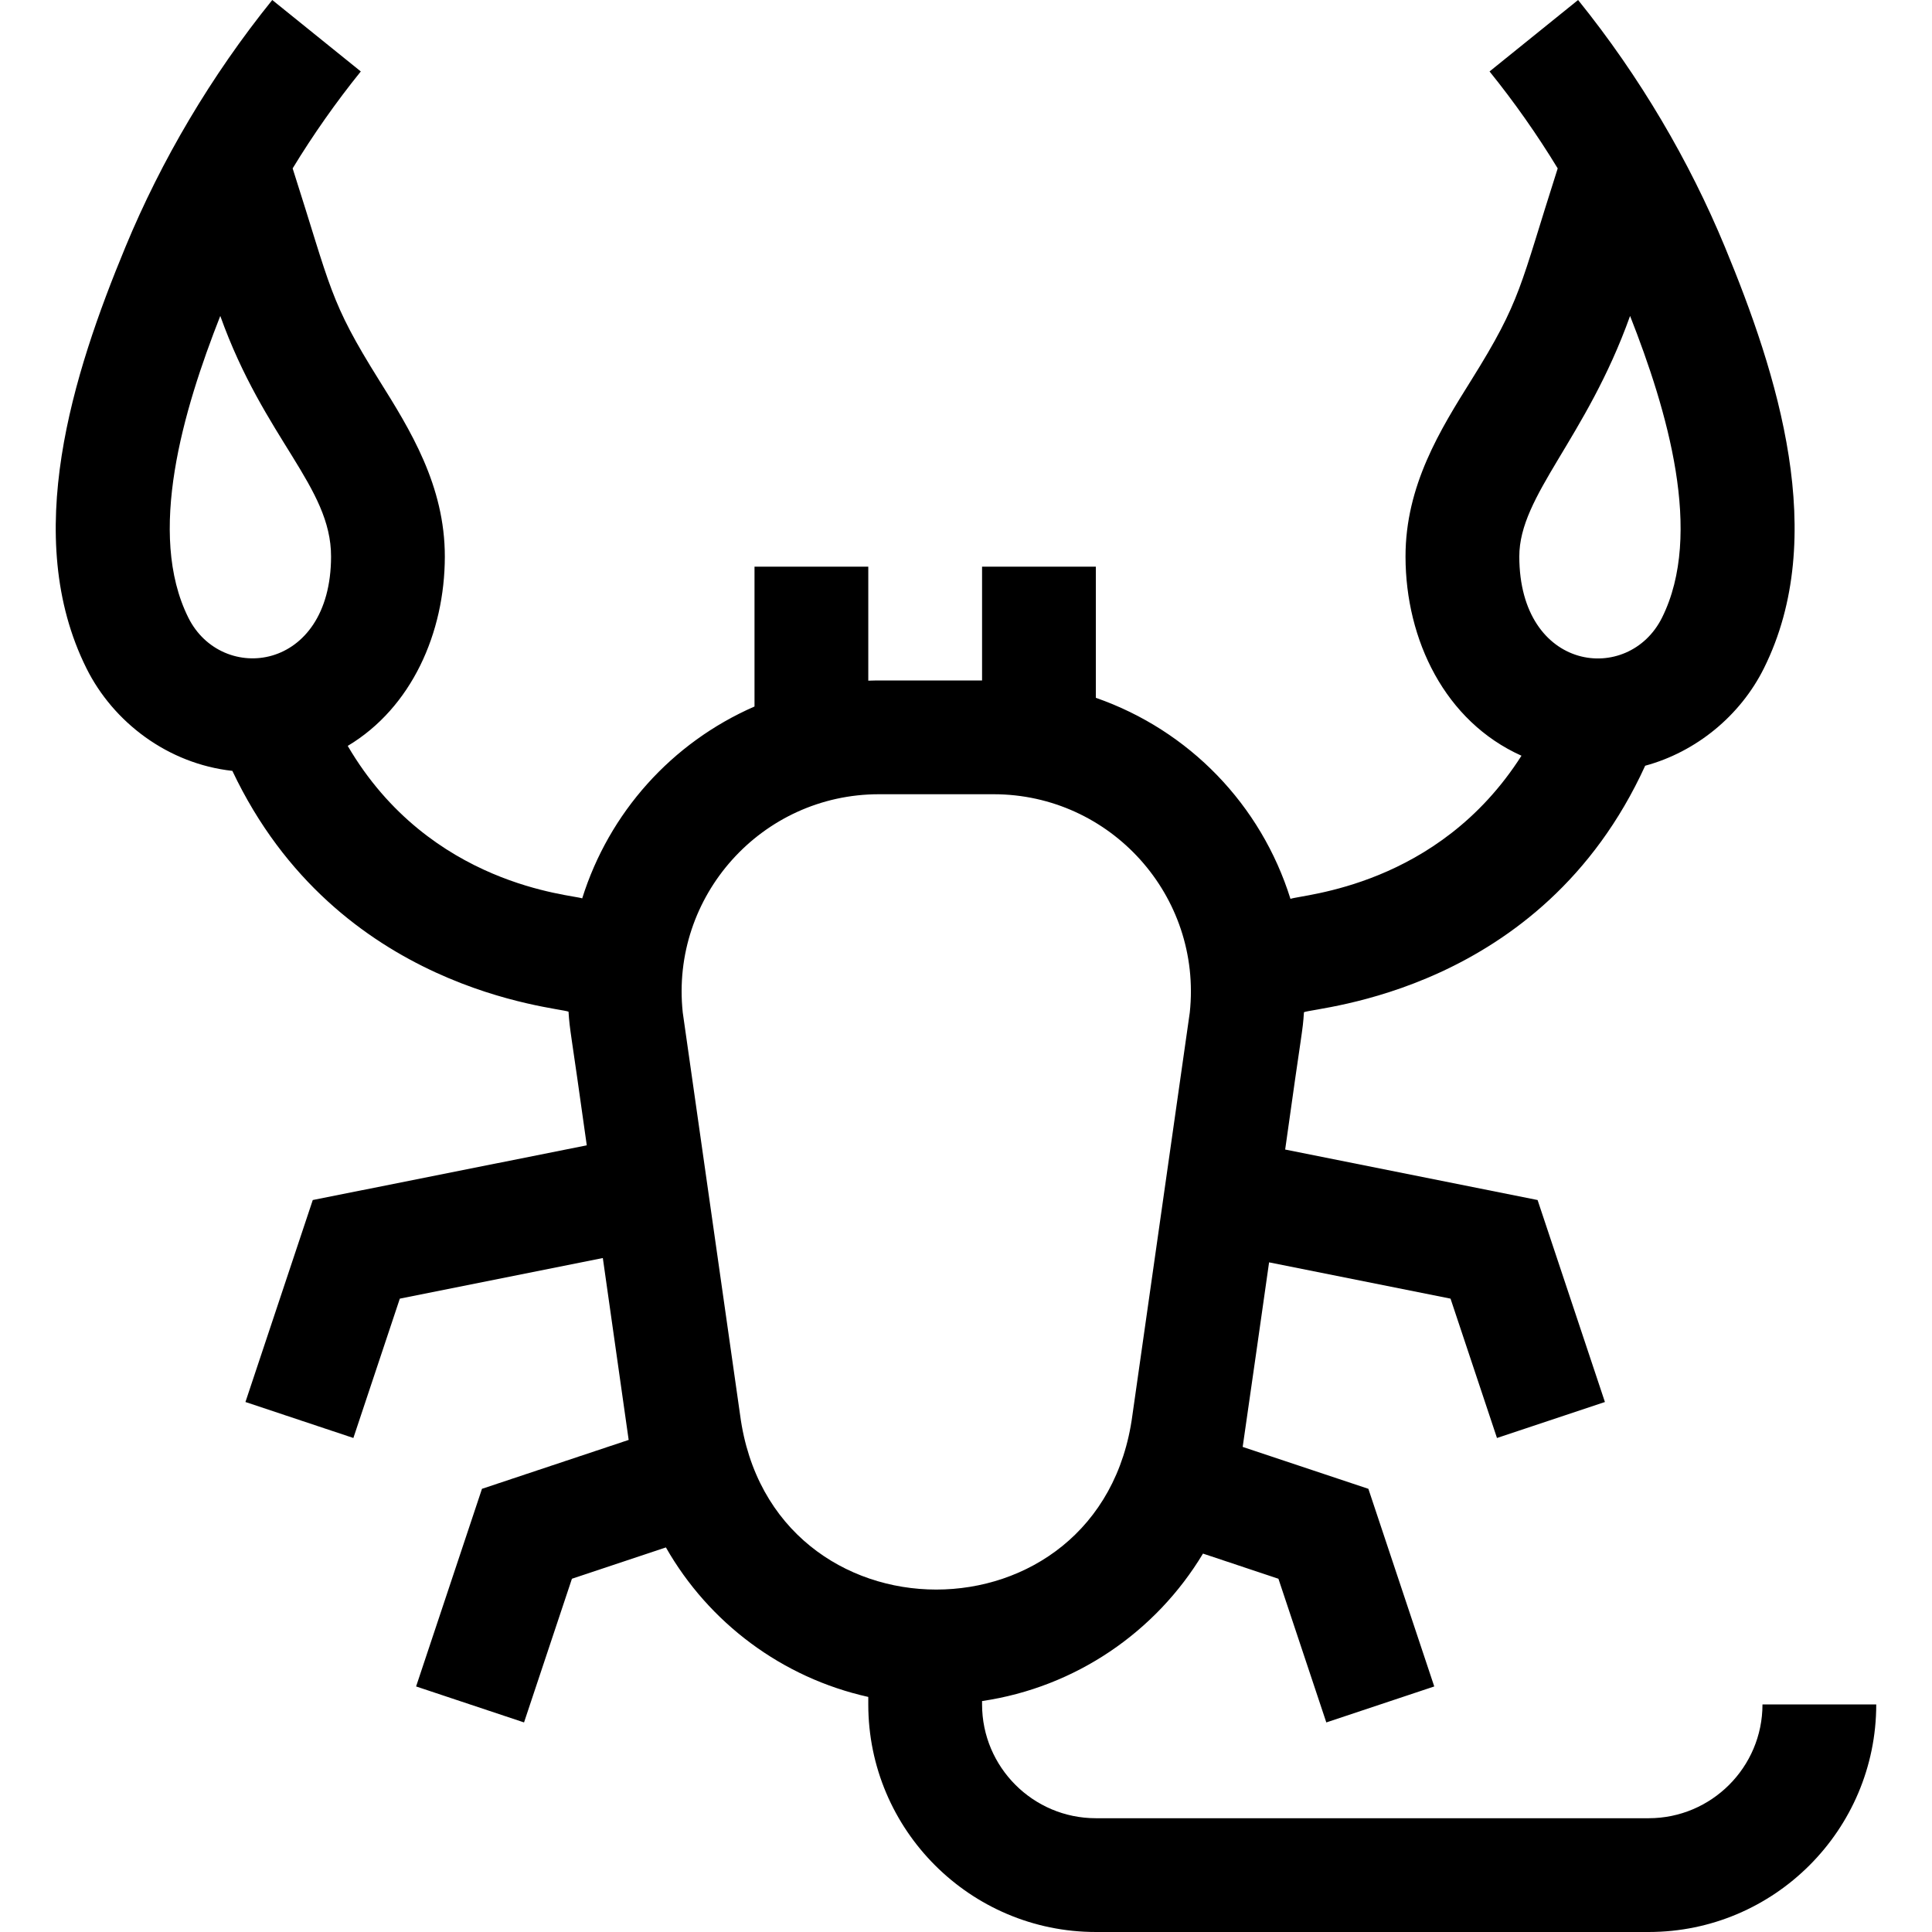 <svg id="Layer_1" enable-background="new 0 0 509.422 509.422" height="512" viewBox="0 0 509.422 509.422" width="512" xmlns="http://www.w3.org/2000/svg"><path d="m464.724 449.422c0 16.541-13.458 30-30 30h-145.776c-16.542 0-30-13.459-30-30v-.894c24.62-3.631 45.826-18.198 58.252-38.882l19.89 6.633 12.628 37.885 28.461-9.486-17.372-52.113-33.141-11.051c.225-1.286 6.947-48.559 6.962-48.662l47.843 9.57 12.247 36.742 28.461-9.486-17.753-53.258-66.557-13.314c4.534-32.568 4.59-30.732 4.953-36.207 3.13-1.366 62.575-4.995 89.973-64.994 13.42-3.633 25.079-13.168 31.308-25.695 17.282-34.727 3.579-77.617-10.289-111.1-9.34-22.566-22.357-44.849-38.708-65.11l-23.346 18.842c6.53 8.09 12.556 16.662 17.971 25.562-10.048 31.337-9.493 34.567-22.805 55.86-8.132 13.006-17.349 27.748-17.323 46.537.034 21.959 10.422 43.43 30.576 52.465-22.076 34.656-57.912 36.569-60.912 37.749-7.74-24.794-26.687-44.433-51.319-53.018v-34.575h-30v30c-28.66.021-27.097-.046-30 .055v-30.055h-30v36.867c-21.888 9.557-38.341 28.004-45.435 50.593-2.47-1.005-40.107-3.103-61.824-40.205 16.866-10.082 25.574-29.837 25.604-49.88.026-18.785-9.191-33.527-17.324-46.535-13.165-21.06-12.58-23.961-22.804-55.86 5.41-8.89 11.438-17.464 17.971-25.56l-23.346-18.84c-16.148 20.008-29.253 42.262-38.705 65.103-13.869 33.486-27.573 76.375-10.293 111.1 7.087 14.251 21.486 25.183 38.48 27.057 27.585 58.293 85.843 62.279 88.637 63.494.342 5.303.497 4.248 4.811 35.242l-72.249 14.422-17.753 53.258 28.461 9.486 12.247-36.74 53.529-10.707c8.177 57.567 6.605 46.523 6.819 47.951l-38.685 12.895-17.372 52.115 28.461 9.486 12.628-37.885 24.781-8.26c11.316 19.863 30.619 34.359 53.36 39.422v1.98c0 33.084 26.916 60 60 60h145.775c33.084 0 60-26.916 60-60h-29.998zm-34.911-366.115c9.795 24.877 19.432 57.432 8.43 79.541-8.833 17.762-37.591 14.339-37.64-16.092-.021-16.186 17.619-31.055 29.21-63.449zm-380.161 79.537c-11.001-22.105-1.365-54.658 8.431-79.537 11.628 32.51 29.235 44.998 29.21 63.447-.045 30.503-28.86 33.744-37.641 16.09zm145.501 210.289-15.127-106.145c-3.282-30.719 20.823-57.566 51.741-57.566h30.206c30.893 0 55.026 26.823 51.741 57.566-.312 2.191 2.516-17.65-15.126 106.145-8.137 61.352-95.319 61.311-103.435 0z"/></svg>